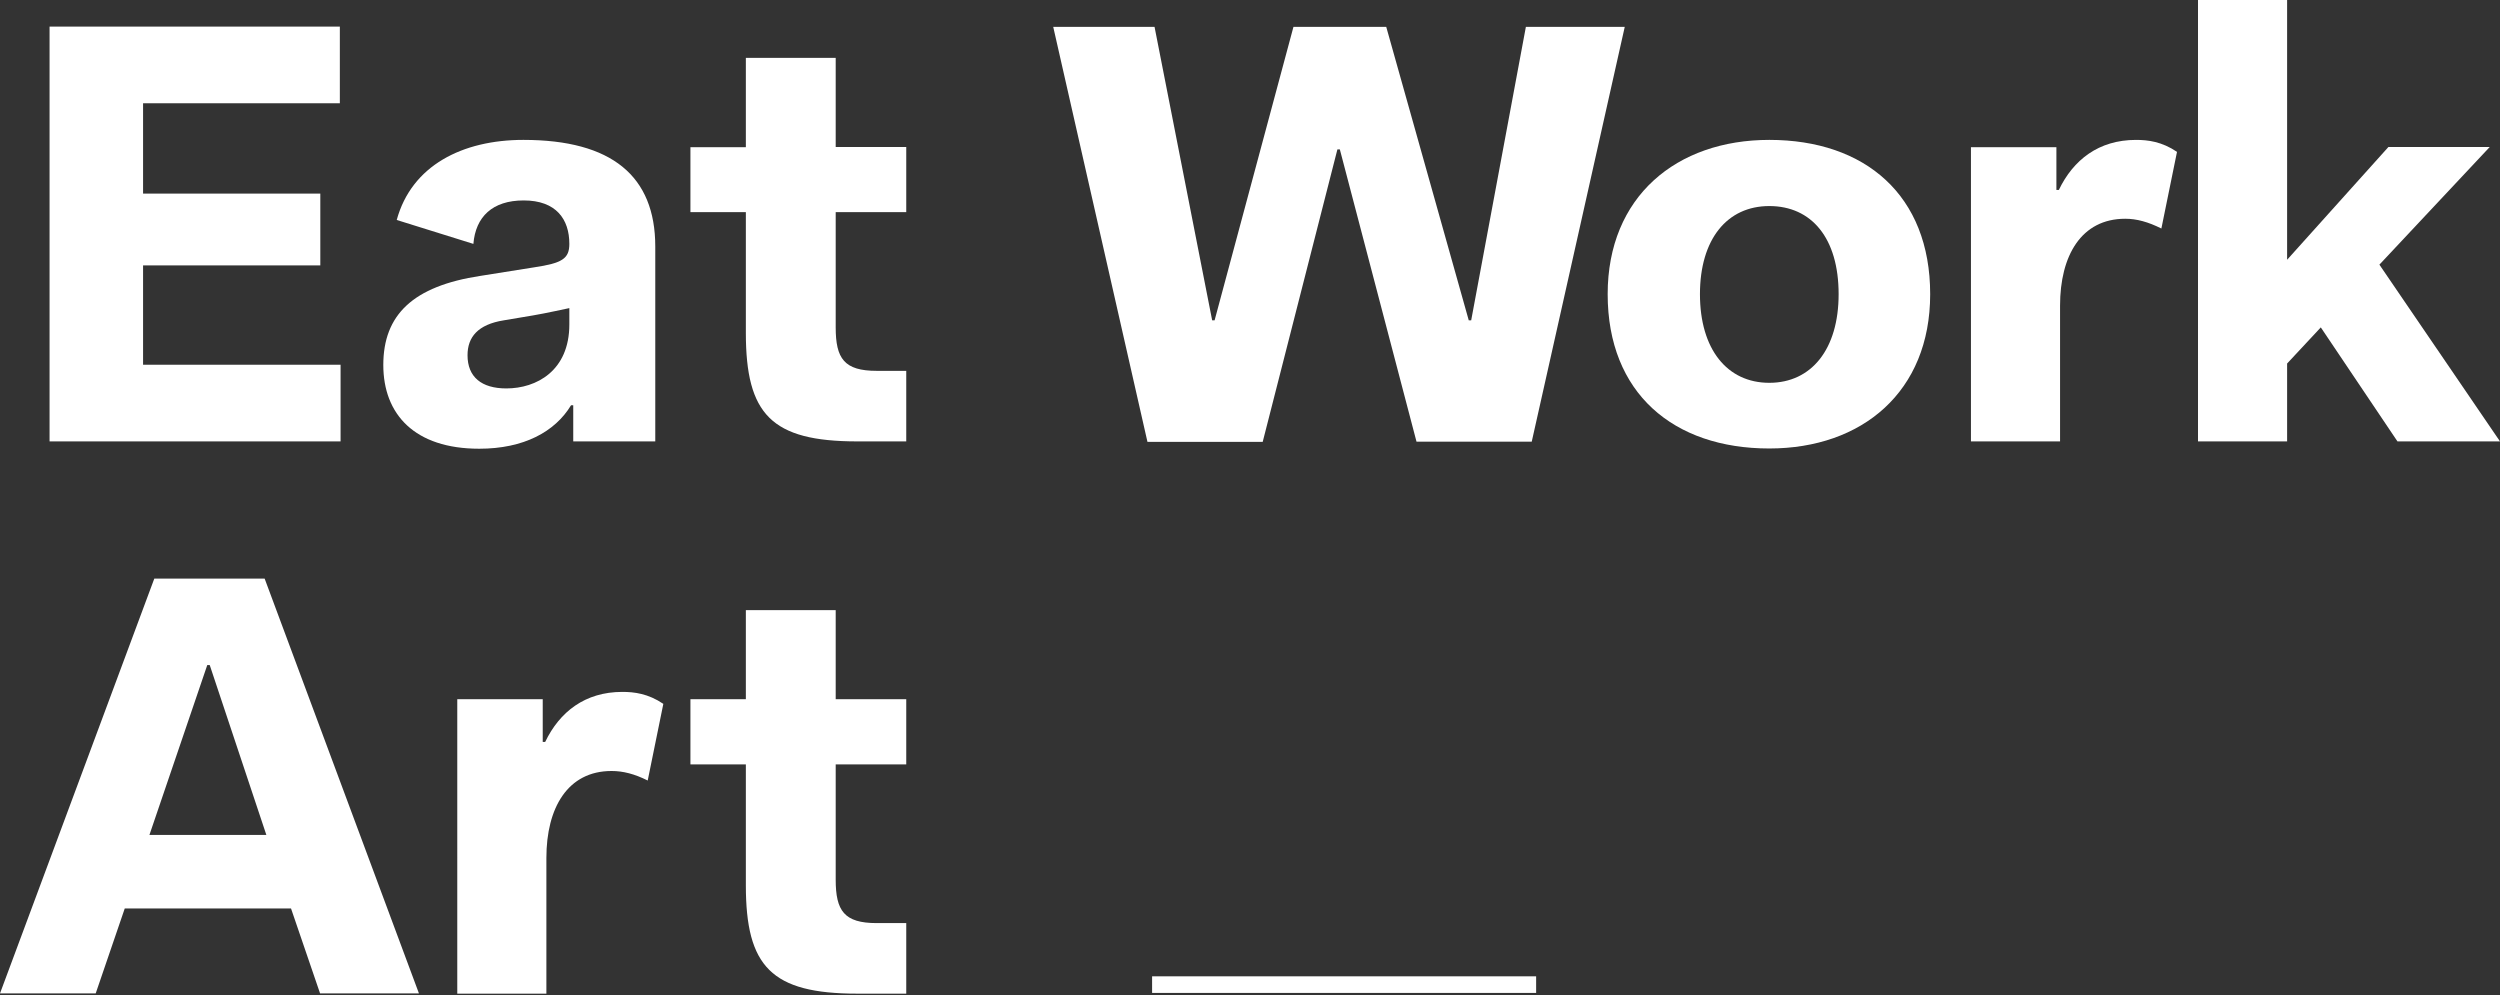 <?xml version="1.0" encoding="utf-8"?>
<!-- Generator: Adobe Illustrator 22.0.1, SVG Export Plug-In . SVG Version: 6.00 Build 0)  -->
<svg version="1.1" id="Layer_1" xmlns="http://www.w3.org/2000/svg" xmlns:xlink="http://www.w3.org/1999/xlink" x="0px" y="0px"
	 viewBox="0 0 1024 407.7" style="enable-background:new 0 0 1024 407.7;" xml:space="preserve">
<rect x="0" y="0" width="1024" height="407.7" fill="#333333" stroke="none"/>
<style type="text/css">
	.st0{fill:#FFFFFF;}
</style>
<g>
	<path class="st0" d="M162.5,90.1c6.1-22.3,26.9-32.8,51.9-32.8c36.2,0,54,14.8,54,43.7v79.8h-32.3h-1.3v-14.8h-0.9
		c-6.6,10.9-19.4,17.8-37.6,17.8c-26.5,0-39.3-14.1-39.3-34.3c0-20.5,12.1-32.3,39.8-36.5l22-3.5c11.4-1.7,14.4-3.5,14.4-9.6
		c0-10.1-5.4-17.8-18.7-17.8c-12.8,0-19.7,6.7-20.6,17.8 M218.3,129.2l-11.9,2c-10.7,1.7-14.9,6.9-14.9,14.3
		c0,8.9,5.7,13.6,15.9,13.6c12.3,0,25.8-7.2,25.8-26.2v-6.7C233.1,126.2,223.2,128.4,218.3,129.2z"/>
	<path class="st0" d="M305.5,86.9h-22.7V60.3h22.7V23.7h36.8v36.5h28.9v26.7h-28.9v47.2c0,12.8,3.5,17.8,16.8,17.8h12.1v28.9h-20
		c-35.3,0-45.7-11.1-45.7-44.5V86.9z"/>
	<path class="st0" d="M724.7,57.3c39.3,0,65.9,22.7,65.9,63.2c0,40-27.9,63.2-65.9,63.2c-39.3,0-66.2-22.7-66.2-63.2
		C658.5,80.5,686.7,57.3,724.7,57.3z M724.7,156.8c17.3,0,28.4-13.8,28.4-36.3c0-23-11.1-36.1-28.4-36.1
		c-17.3,0-28.4,13.6-28.4,36.1C696.3,143,707.4,156.8,724.7,156.8z"/>
	<path class="st0" d="M807.2,60.3h35.1v17.5h1c5.9-12.3,16.3-20.5,31.6-20.5c4.9,0,10.6,0.7,16.8,4.9l-6.4,31.4
		c-5.4-2.7-10.1-4-14.8-4c-18,0-26.7,15.1-26.7,35.6v55.6h-36.5V60.3z"/>
	<path class="st0" d="M900.3,0h36.5v106.4l41.5-46.2h41.5l-45.2,48.2l49.4,72.4h-42l-31.4-46.7l-13.8,14.8v31.9h-36.5V0z"/>
	<path class="st0" d="M63.2,237h45.2l63.2,169.9h-40.5l-11.9-34.8H51.1l-11.9,34.8H0L63.2,237z M61.2,342h47.9l-23.2-69.6h-1
		L61.2,342z"/>
	<path class="st0" d="M187.2,286.4h35.1v17.5h1c5.9-12.3,16.3-20.5,31.6-20.5c4.9,0,10.6,0.7,16.8,4.9l-6.4,31.4
		c-5.4-2.7-10.1-3.9-14.8-3.9c-18,0-26.7,15.1-26.7,35.6v55.6h-36.5V286.4z"/>
	<path class="st0" d="M305.5,313.1h-22.7v-26.7h22.7v-36.5h36.8v36.5h28.9v26.7h-28.9v47.2c0,12.8,3.5,17.8,16.8,17.8h12.1v28.9h-20
		c-35.3,0-45.7-11.1-45.7-44.4V313.1z"/>
	<rect x="471.9" y="399.9" class="st0" width="157.3" height="6.8"/>
	<path class="st0" d="M20.3,10.9h118.9v31.4H58.6v37h72.6v29.4H58.6v40.7h80.9v31.4H20.3V10.9z"/>
	<path class="st0" d="M431.4,11h41.5l23.6,120.2h1L529.8,11h38l33.8,120.2h1L625,11h40.5l-38.1,169.9h-47.2L548.8,61.2h-1
		l-30.6,119.8H470L431.4,11z"/>
</g>
</svg>
